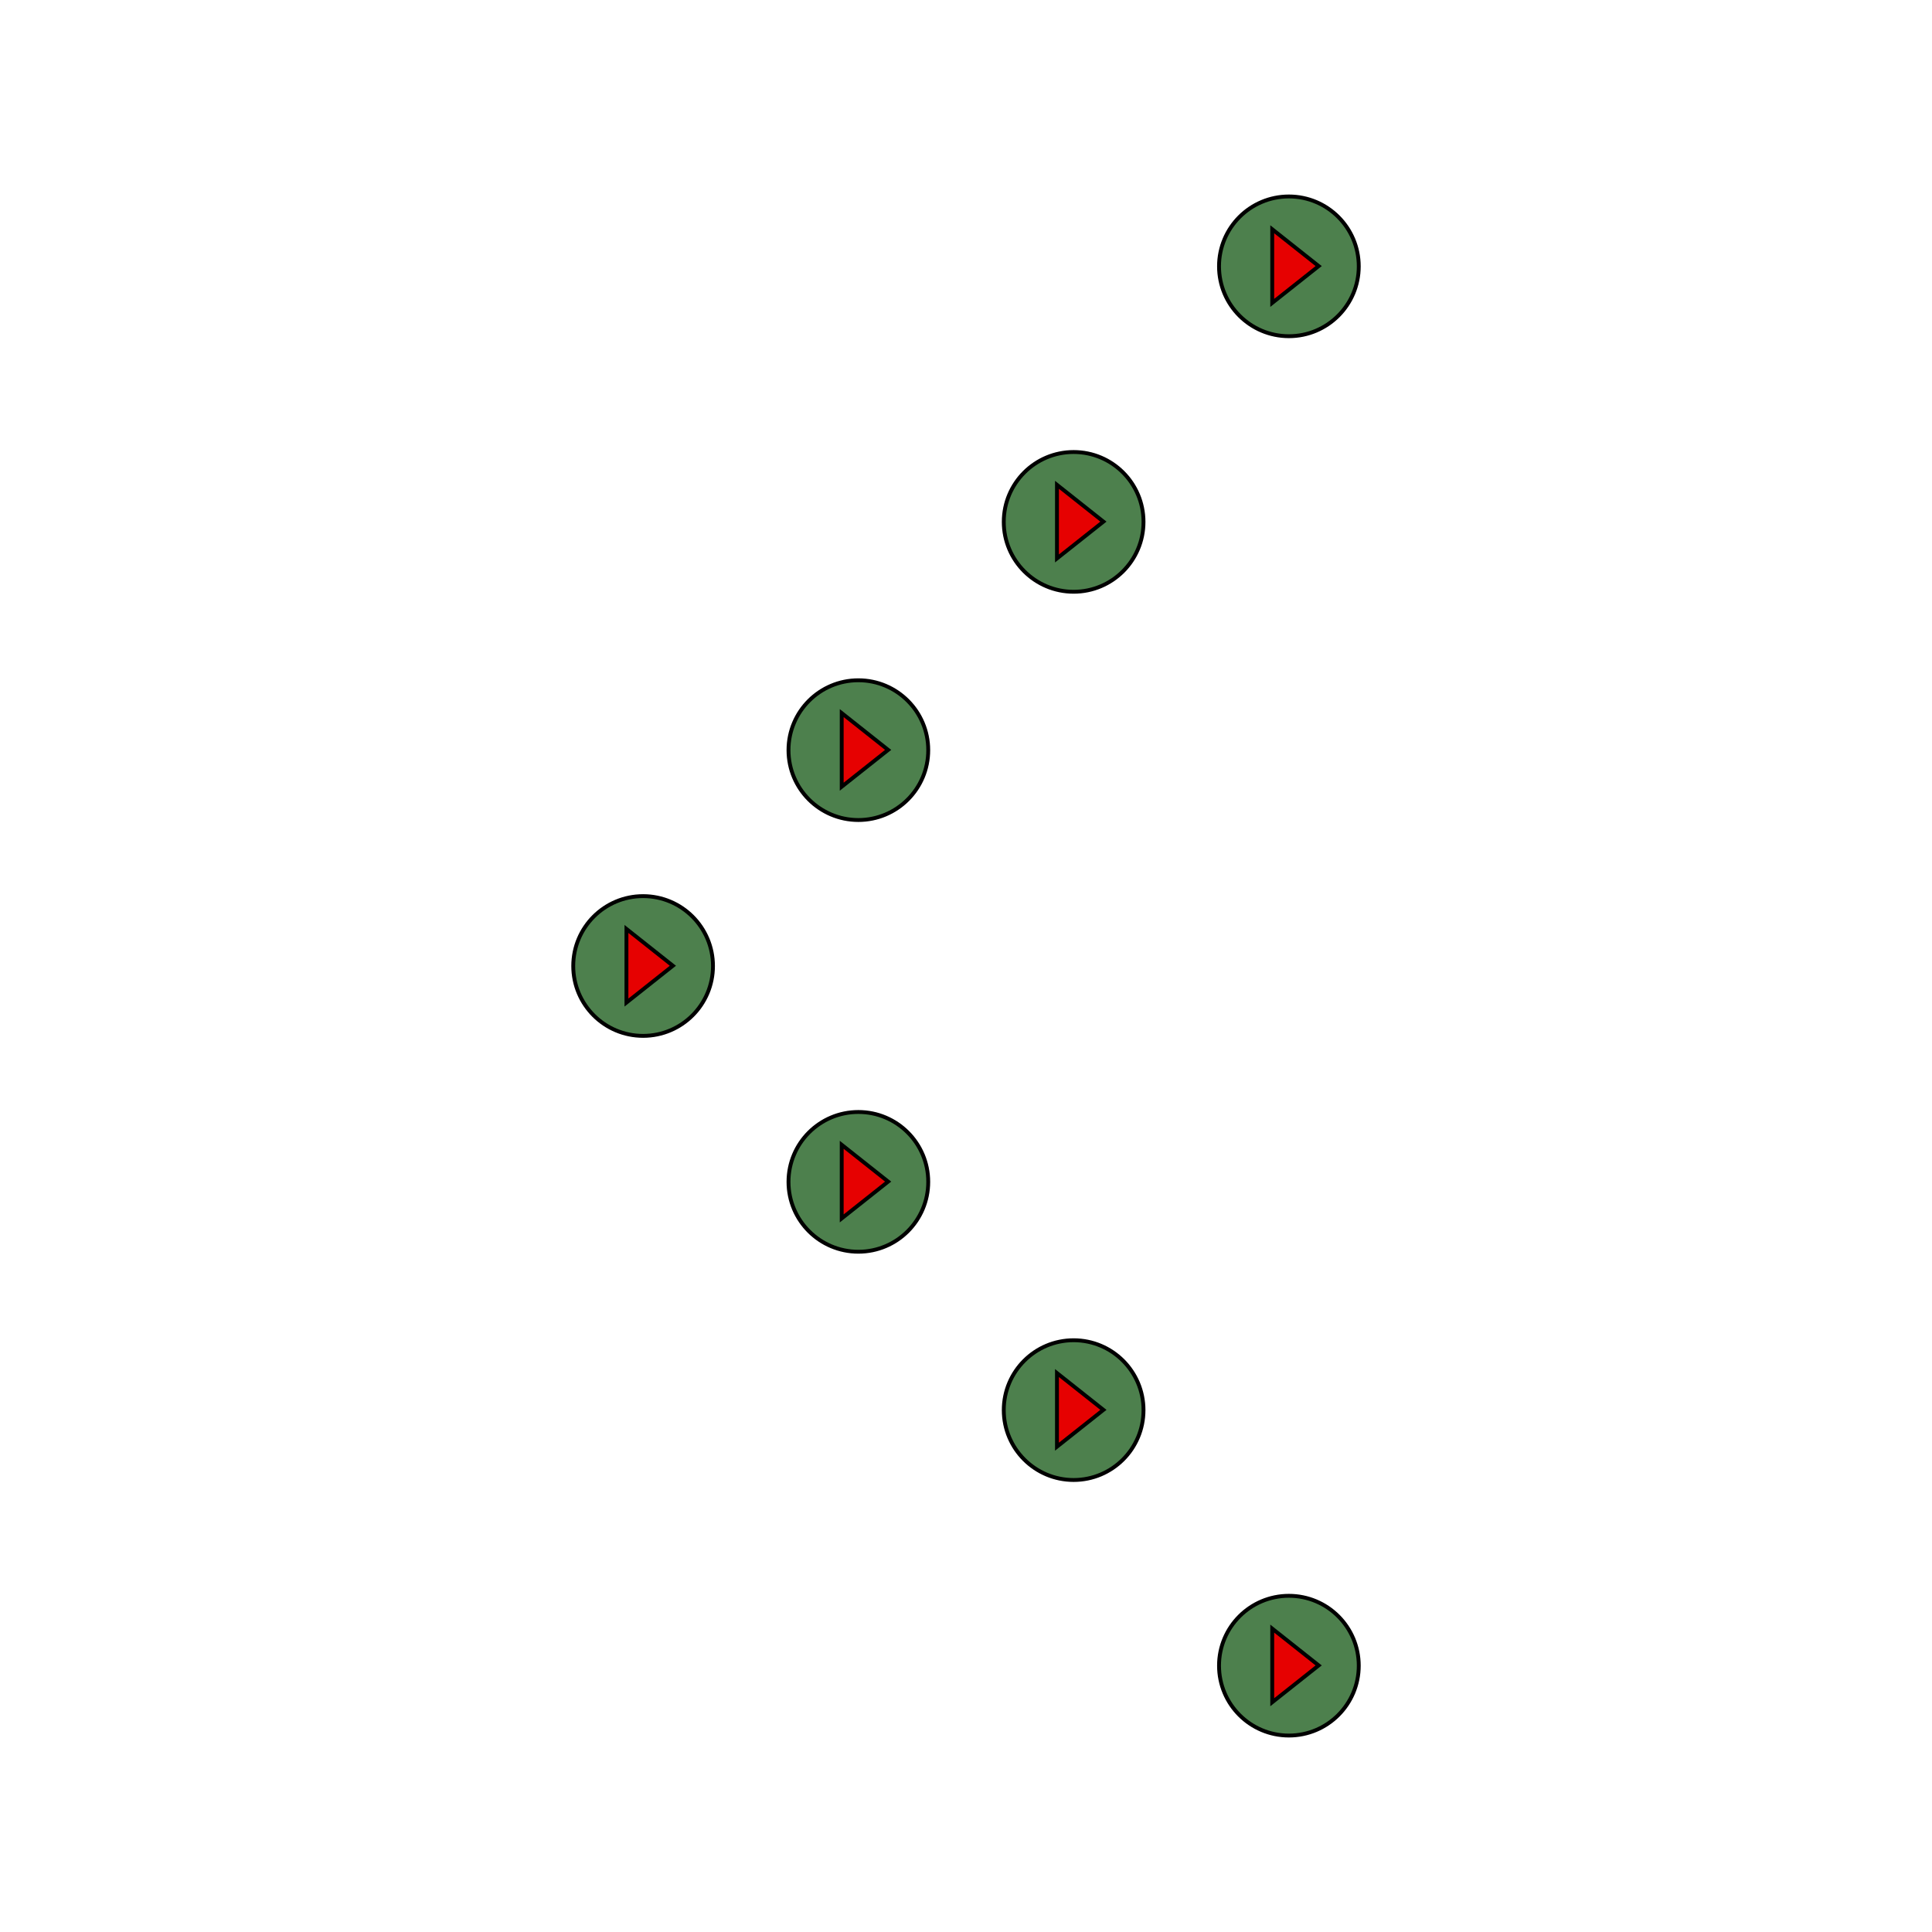 <svg clip-rule="evenodd" fill-rule="evenodd" viewBox="0 0 500 500" xmlns="http://www.w3.org/2000/svg"><path d="m0 0h500v500h-500z" fill="none"/><g stroke="#000"><circle cx="166.436" cy="250" fill="#4d804d" r="18.082"/><path d="m174.142 249.935-12.019 9.527v-19.054z" fill="#e60101" stroke-width="1.001"/><circle cx="222.145" cy="194.137" fill="#4d804d" r="18.082"/><path d="m229.852 194.071-12.019 9.527v-19.054z" fill="#e60101" stroke-width="1.001"/><circle cx="222.145" cy="305.863" fill="#4d804d" r="18.082"/><path d="m229.852 305.797-12.019 9.527v-19.054z" fill="#e60101" stroke-width="1.001"/><circle cx="277.856" cy="135.064" fill="#4d804d" r="18.082"/><path d="m285.562 134.998-12.019 9.527v-19.054z" fill="#e60101" stroke-width="1.001"/><circle cx="277.856" cy="364.937" fill="#4d804d" r="18.082"/><path d="m285.562 364.871-12.019 9.527v-19.054z" fill="#e60101" stroke-width="1.001"/><circle cx="333.566" cy="68.928" fill="#4d804d" r="18.082"/><path d="m341.272 68.861-12.019 9.527v-19.054z" fill="#e60101" stroke-width="1.001"/><circle cx="333.566" cy="431.075" fill="#4d804d" r="18.082"/><path d="m341.272 431.009-12.019 9.527v-19.054z" fill="#e60101" stroke-width="1.001"/></g></svg>